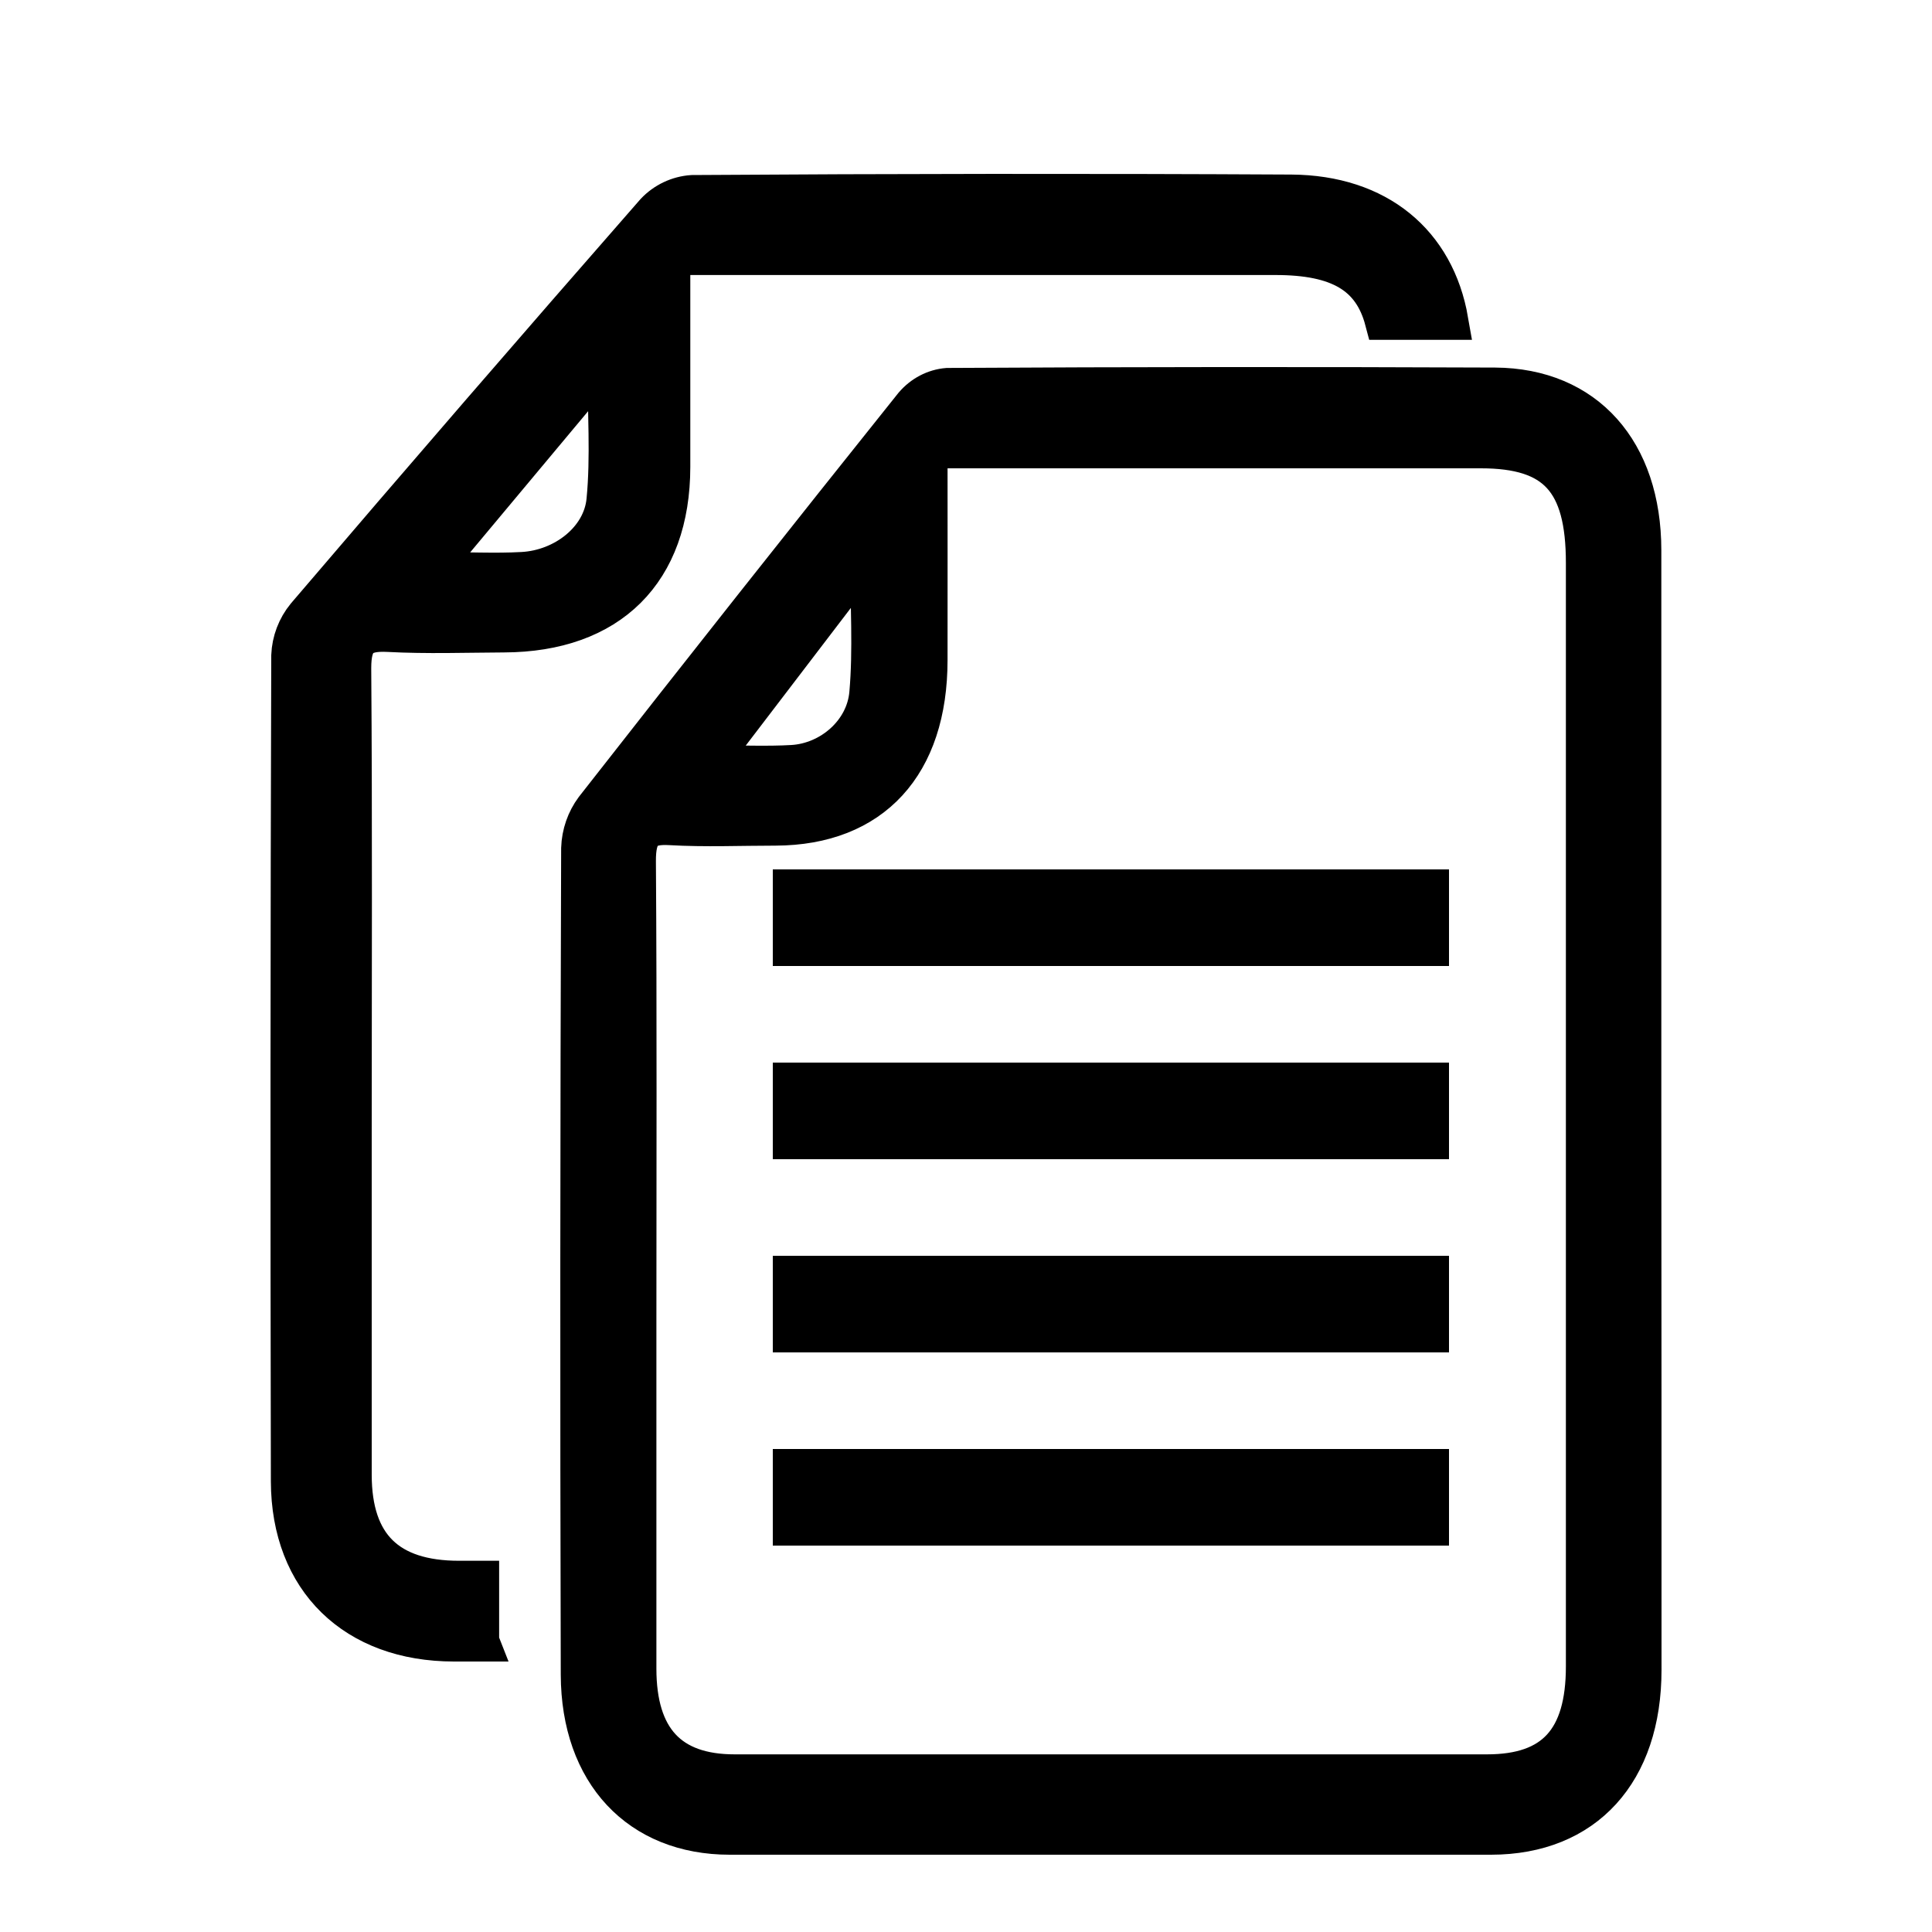 <svg width="20" height="20" viewBox="0 0 20 20" fill="none" xmlns="http://www.w3.org/2000/svg">
<rect width="20" height="20" fill="#F2F2F2"/>
<g clip-path="url(#clip0)">
<rect width="1440" height="1024" transform="translate(-622 -381)" fill="white"/>
<g filter="url(#filter0_d)">
<path d="M-188 -141.82C-188 -145.785 -184.785 -149 -180.82 -149H604.82C608.785 -149 612 -145.785 612 -141.82V323.32C612 327.285 608.785 330.5 604.82 330.5H-180.82C-184.785 330.5 -188 327.285 -188 323.32V-141.82Z" fill="white"/>
<rect width="20" height="20" fill="white"/>
<path d="M8 11V10H15V11H8Z" fill="black"/>
<path d="M15 8V9H8V8H15Z" fill="black"/>
<path d="M8 13V12H15V13H8Z" fill="black"/>
<path d="M8 15V14H15V15H8Z" fill="black"/>
<mask id="path-7-outside-1" maskUnits="userSpaceOnUse" x="2" y="0" width="14" height="17" fill="black">
<rect fill="white" x="2" width="14" height="17"/>
<path d="M4.967 15.98C4.967 15.774 4.967 15.567 4.967 15.357H4.752C4.015 15.357 3.649 14.998 3.648 14.269C3.648 13.08 3.648 11.891 3.648 10.703C3.648 9.107 3.655 7.513 3.643 5.918C3.643 5.623 3.735 5.534 4.022 5.549C4.42 5.57 4.818 5.556 5.216 5.554C6.311 5.55 6.945 4.919 6.946 3.833C6.946 3.12 6.946 2.408 6.946 1.647H13.204C13.857 1.647 14.203 1.845 14.328 2.318H15C14.86 1.513 14.263 1.013 13.366 1.007C11.299 0.996 9.232 0.998 7.165 1.012C7.018 1.022 6.88 1.088 6.779 1.195C5.563 2.584 4.358 3.977 3.164 5.376C3.069 5.492 3.014 5.636 3.008 5.786C2.999 8.635 2.998 11.485 3.004 14.335C3.007 15.357 3.674 15.999 4.699 16H4.969C4.967 15.995 4.967 15.987 4.967 15.98ZM6.281 2.714C6.281 3.27 6.315 3.729 6.271 4.181C6.232 4.585 5.837 4.891 5.409 4.914C5.124 4.93 4.837 4.914 4.443 4.914L6.281 2.714Z"/>
</mask>
<path d="M4.967 15.98C4.967 15.774 4.967 15.567 4.967 15.357H4.752C4.015 15.357 3.649 14.998 3.648 14.269C3.648 13.08 3.648 11.891 3.648 10.703C3.648 9.107 3.655 7.513 3.643 5.918C3.643 5.623 3.735 5.534 4.022 5.549C4.42 5.57 4.818 5.556 5.216 5.554C6.311 5.55 6.945 4.919 6.946 3.833C6.946 3.12 6.946 2.408 6.946 1.647H13.204C13.857 1.647 14.203 1.845 14.328 2.318H15C14.86 1.513 14.263 1.013 13.366 1.007C11.299 0.996 9.232 0.998 7.165 1.012C7.018 1.022 6.88 1.088 6.779 1.195C5.563 2.584 4.358 3.977 3.164 5.376C3.069 5.492 3.014 5.636 3.008 5.786C2.999 8.635 2.998 11.485 3.004 14.335C3.007 15.357 3.674 15.999 4.699 16H4.969C4.967 15.995 4.967 15.987 4.967 15.98ZM6.281 2.714C6.281 3.27 6.315 3.729 6.271 4.181C6.232 4.585 5.837 4.891 5.409 4.914C5.124 4.93 4.837 4.914 4.443 4.914L6.281 2.714Z" fill="black"/>
<path d="M4.967 15.98C4.967 15.774 4.967 15.567 4.967 15.357H4.752C4.015 15.357 3.649 14.998 3.648 14.269C3.648 13.08 3.648 11.891 3.648 10.703C3.648 9.107 3.655 7.513 3.643 5.918C3.643 5.623 3.735 5.534 4.022 5.549C4.42 5.57 4.818 5.556 5.216 5.554C6.311 5.55 6.945 4.919 6.946 3.833C6.946 3.12 6.946 2.408 6.946 1.647H13.204C13.857 1.647 14.203 1.845 14.328 2.318H15C14.86 1.513 14.263 1.013 13.366 1.007C11.299 0.996 9.232 0.998 7.165 1.012C7.018 1.022 6.88 1.088 6.779 1.195C5.563 2.584 4.358 3.977 3.164 5.376C3.069 5.492 3.014 5.636 3.008 5.786C2.999 8.635 2.998 11.485 3.004 14.335C3.007 15.357 3.674 15.999 4.699 16H4.969C4.967 15.995 4.967 15.987 4.967 15.98ZM6.281 2.714C6.281 3.27 6.315 3.729 6.271 4.181C6.232 4.585 5.837 4.891 5.409 4.914C5.124 4.93 4.837 4.914 4.443 4.914L6.281 2.714Z" stroke="black" stroke-width="0.4" mask="url(#path-7-outside-1)"/>
<mask id="path-8-outside-2" maskUnits="userSpaceOnUse" x="5" y="2" width="13" height="17" fill="black">
<rect fill="white" x="5" y="2" width="13" height="17"/>
<path d="M17 16.286C17 17.347 16.407 17.999 15.436 18C12.809 18 10.181 18 7.554 18C6.618 18 6.008 17.357 6.005 16.335C5.997 13.483 5.999 10.632 6.009 7.781C6.014 7.631 6.064 7.488 6.151 7.371C7.245 5.972 8.346 4.58 9.455 3.194C9.547 3.086 9.673 3.02 9.808 3.009C11.697 2.998 13.586 2.997 15.476 3.005C16.417 3.011 16.997 3.671 16.998 4.695C16.998 6.621 16.998 8.547 16.998 10.474C17 12.411 17 14.349 17 16.286ZM9.609 5.832C9.609 6.919 9.029 7.55 8.028 7.554C7.664 7.554 7.301 7.57 6.937 7.549C6.675 7.534 6.588 7.623 6.59 7.918C6.601 9.513 6.595 11.109 6.595 12.705C6.595 13.894 6.595 15.083 6.595 16.273C6.595 16.999 6.93 17.361 7.604 17.361H15.394C16.088 17.361 16.41 17.01 16.41 16.251C16.41 12.443 16.41 8.635 16.41 4.827C16.41 3.977 16.107 3.648 15.331 3.648H9.609C9.609 4.406 9.61 5.122 9.609 5.832ZM8.203 6.912C8.596 6.889 8.957 6.581 8.992 6.178C9.032 5.726 9.001 5.267 9.001 4.711L7.318 6.915C7.681 6.915 7.943 6.927 8.203 6.912Z"/>
</mask>
<path d="M17 16.286C17 17.347 16.407 17.999 15.436 18C12.809 18 10.181 18 7.554 18C6.618 18 6.008 17.357 6.005 16.335C5.997 13.483 5.999 10.632 6.009 7.781C6.014 7.631 6.064 7.488 6.151 7.371C7.245 5.972 8.346 4.58 9.455 3.194C9.547 3.086 9.673 3.02 9.808 3.009C11.697 2.998 13.586 2.997 15.476 3.005C16.417 3.011 16.997 3.671 16.998 4.695C16.998 6.621 16.998 8.547 16.998 10.474C17 12.411 17 14.349 17 16.286ZM9.609 5.832C9.609 6.919 9.029 7.55 8.028 7.554C7.664 7.554 7.301 7.57 6.937 7.549C6.675 7.534 6.588 7.623 6.59 7.918C6.601 9.513 6.595 11.109 6.595 12.705C6.595 13.894 6.595 15.083 6.595 16.273C6.595 16.999 6.93 17.361 7.604 17.361H15.394C16.088 17.361 16.41 17.01 16.41 16.251C16.41 12.443 16.41 8.635 16.41 4.827C16.41 3.977 16.107 3.648 15.331 3.648H9.609C9.609 4.406 9.61 5.122 9.609 5.832ZM8.203 6.912C8.596 6.889 8.957 6.581 8.992 6.178C9.032 5.726 9.001 5.267 9.001 4.711L7.318 6.915C7.681 6.915 7.943 6.927 8.203 6.912Z" fill="black"/>
<path d="M17 16.286C17 17.347 16.407 17.999 15.436 18C12.809 18 10.181 18 7.554 18C6.618 18 6.008 17.357 6.005 16.335C5.997 13.483 5.999 10.632 6.009 7.781C6.014 7.631 6.064 7.488 6.151 7.371C7.245 5.972 8.346 4.58 9.455 3.194C9.547 3.086 9.673 3.02 9.808 3.009C11.697 2.998 13.586 2.997 15.476 3.005C16.417 3.011 16.997 3.671 16.998 4.695C16.998 6.621 16.998 8.547 16.998 10.474C17 12.411 17 14.349 17 16.286ZM9.609 5.832C9.609 6.919 9.029 7.55 8.028 7.554C7.664 7.554 7.301 7.57 6.937 7.549C6.675 7.534 6.588 7.623 6.59 7.918C6.601 9.513 6.595 11.109 6.595 12.705C6.595 13.894 6.595 15.083 6.595 16.273C6.595 16.999 6.93 17.361 7.604 17.361H15.394C16.088 17.361 16.41 17.01 16.41 16.251C16.41 12.443 16.41 8.635 16.41 4.827C16.41 3.977 16.107 3.648 15.331 3.648H9.609C9.609 4.406 9.61 5.122 9.609 5.832ZM8.203 6.912C8.596 6.889 8.957 6.581 8.992 6.178C9.032 5.726 9.001 5.267 9.001 4.711L7.318 6.915C7.681 6.915 7.943 6.927 8.203 6.912Z" stroke="black" stroke-width="0.4" mask="url(#path-8-outside-2)"/>
<path d="M-180.82 -148H604.82V-150H-180.82V-148ZM611 -141.82V323.32H613V-141.82H611ZM604.82 329.5H-180.82V331.5H604.82V329.5ZM-187 323.32V-141.82H-189V323.32H-187ZM-180.82 329.5C-184.233 329.5 -187 326.733 -187 323.32H-189C-189 327.838 -185.338 331.5 -180.82 331.5V329.5ZM611 323.32C611 326.733 608.233 329.5 604.82 329.5V331.5C609.338 331.5 613 327.838 613 323.32H611ZM604.82 -148C608.233 -148 611 -145.233 611 -141.82H613C613 -146.338 609.338 -150 604.82 -150V-148ZM-180.82 -150C-185.338 -150 -189 -146.338 -189 -141.82H-187C-187 -145.233 -184.233 -148 -180.82 -148V-150Z" fill="#D3D8DA"/>
</g>
</g>
<defs>
<filter id="filter0_d" x="-194" y="-154" width="812" height="491.5" filterUnits="userSpaceOnUse" color-interpolation-filters="sRGB">
<feFlood flood-opacity="0" result="BackgroundImageFix"/>
<feColorMatrix in="SourceAlpha" type="matrix" values="0 0 0 0 0 0 0 0 0 0 0 0 0 0 0 0 0 0 127 0" result="hardAlpha"/>
<feOffset dy="1"/>
<feGaussianBlur stdDeviation="2.5"/>
<feColorMatrix type="matrix" values="0 0 0 0 0.435 0 0 0 0 0.494 0 0 0 0 0.51 0 0 0 0.25 0"/>
<feBlend mode="normal" in2="BackgroundImageFix" result="effect1_dropShadow"/>
<feBlend mode="normal" in="SourceGraphic" in2="effect1_dropShadow" result="shape"/>
</filter>
<clipPath id="clip0">
<rect width="1440" height="1024" fill="white" transform="translate(-622 -381)"/>
</clipPath>
</defs>
</svg>

